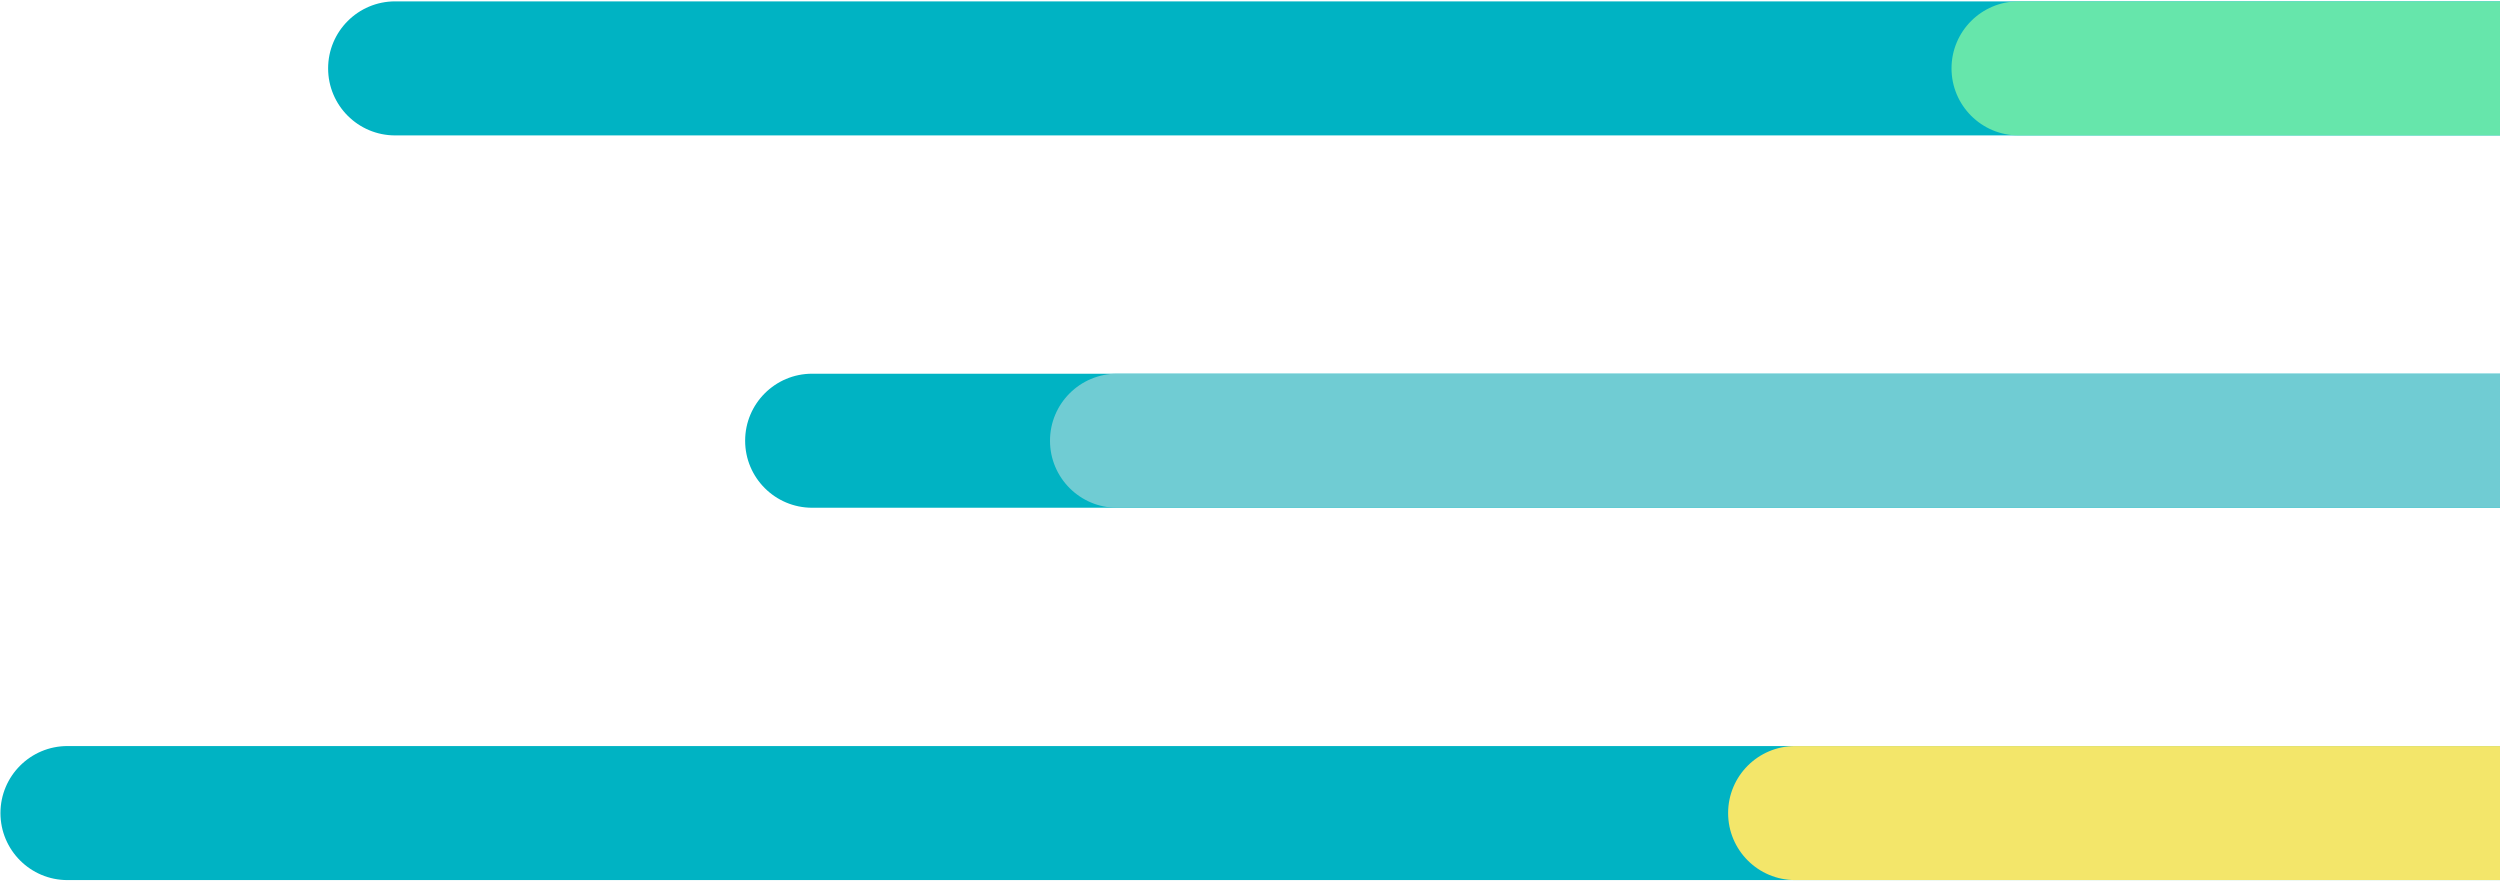 <svg width="329" height="116" viewBox="0 0 329 116" fill="none" xmlns="http://www.w3.org/2000/svg">
<path fill-rule="evenodd" clip-rule="evenodd" d="M329 98.18H8.88C4.009 98.18 0.06 102.129 0.06 107C0.06 111.871 4.009 115.82 8.88 115.82H329V98.18Z" fill="#00B3C3"/>
<path fill-rule="evenodd" clip-rule="evenodd" d="M329 98.18L236.24 98.18C231.369 98.18 227.42 102.129 227.42 107C227.42 111.871 231.369 115.82 236.24 115.82L329 115.82V98.18Z" fill="#F3E66A"/>
<path fill-rule="evenodd" clip-rule="evenodd" d="M329 49.18H106.88C102.009 49.18 98.06 53.129 98.06 58C98.06 62.871 102.009 66.82 106.88 66.82H329V49.18Z" fill="#00B3C3"/>
<path fill-rule="evenodd" clip-rule="evenodd" d="M329 0.18H52C47.129 0.18 43.18 4.129 43.18 9C43.18 13.871 47.129 17.82 52 17.82H329V0.18Z" fill="#00B3C3"/>
<path fill-rule="evenodd" clip-rule="evenodd" d="M329 0.18H265.64C260.769 0.18 256.82 4.129 256.82 9C256.82 13.871 260.769 17.82 265.64 17.82H329V0.18Z" fill="#66E6AB"/>
<path fill-rule="evenodd" clip-rule="evenodd" d="M329 49.18L147 49.18C142.129 49.18 138.18 53.129 138.18 58C138.18 62.871 142.129 66.82 147 66.82L329 66.82V49.18Z" fill="#70CCD3"/>
</svg>
